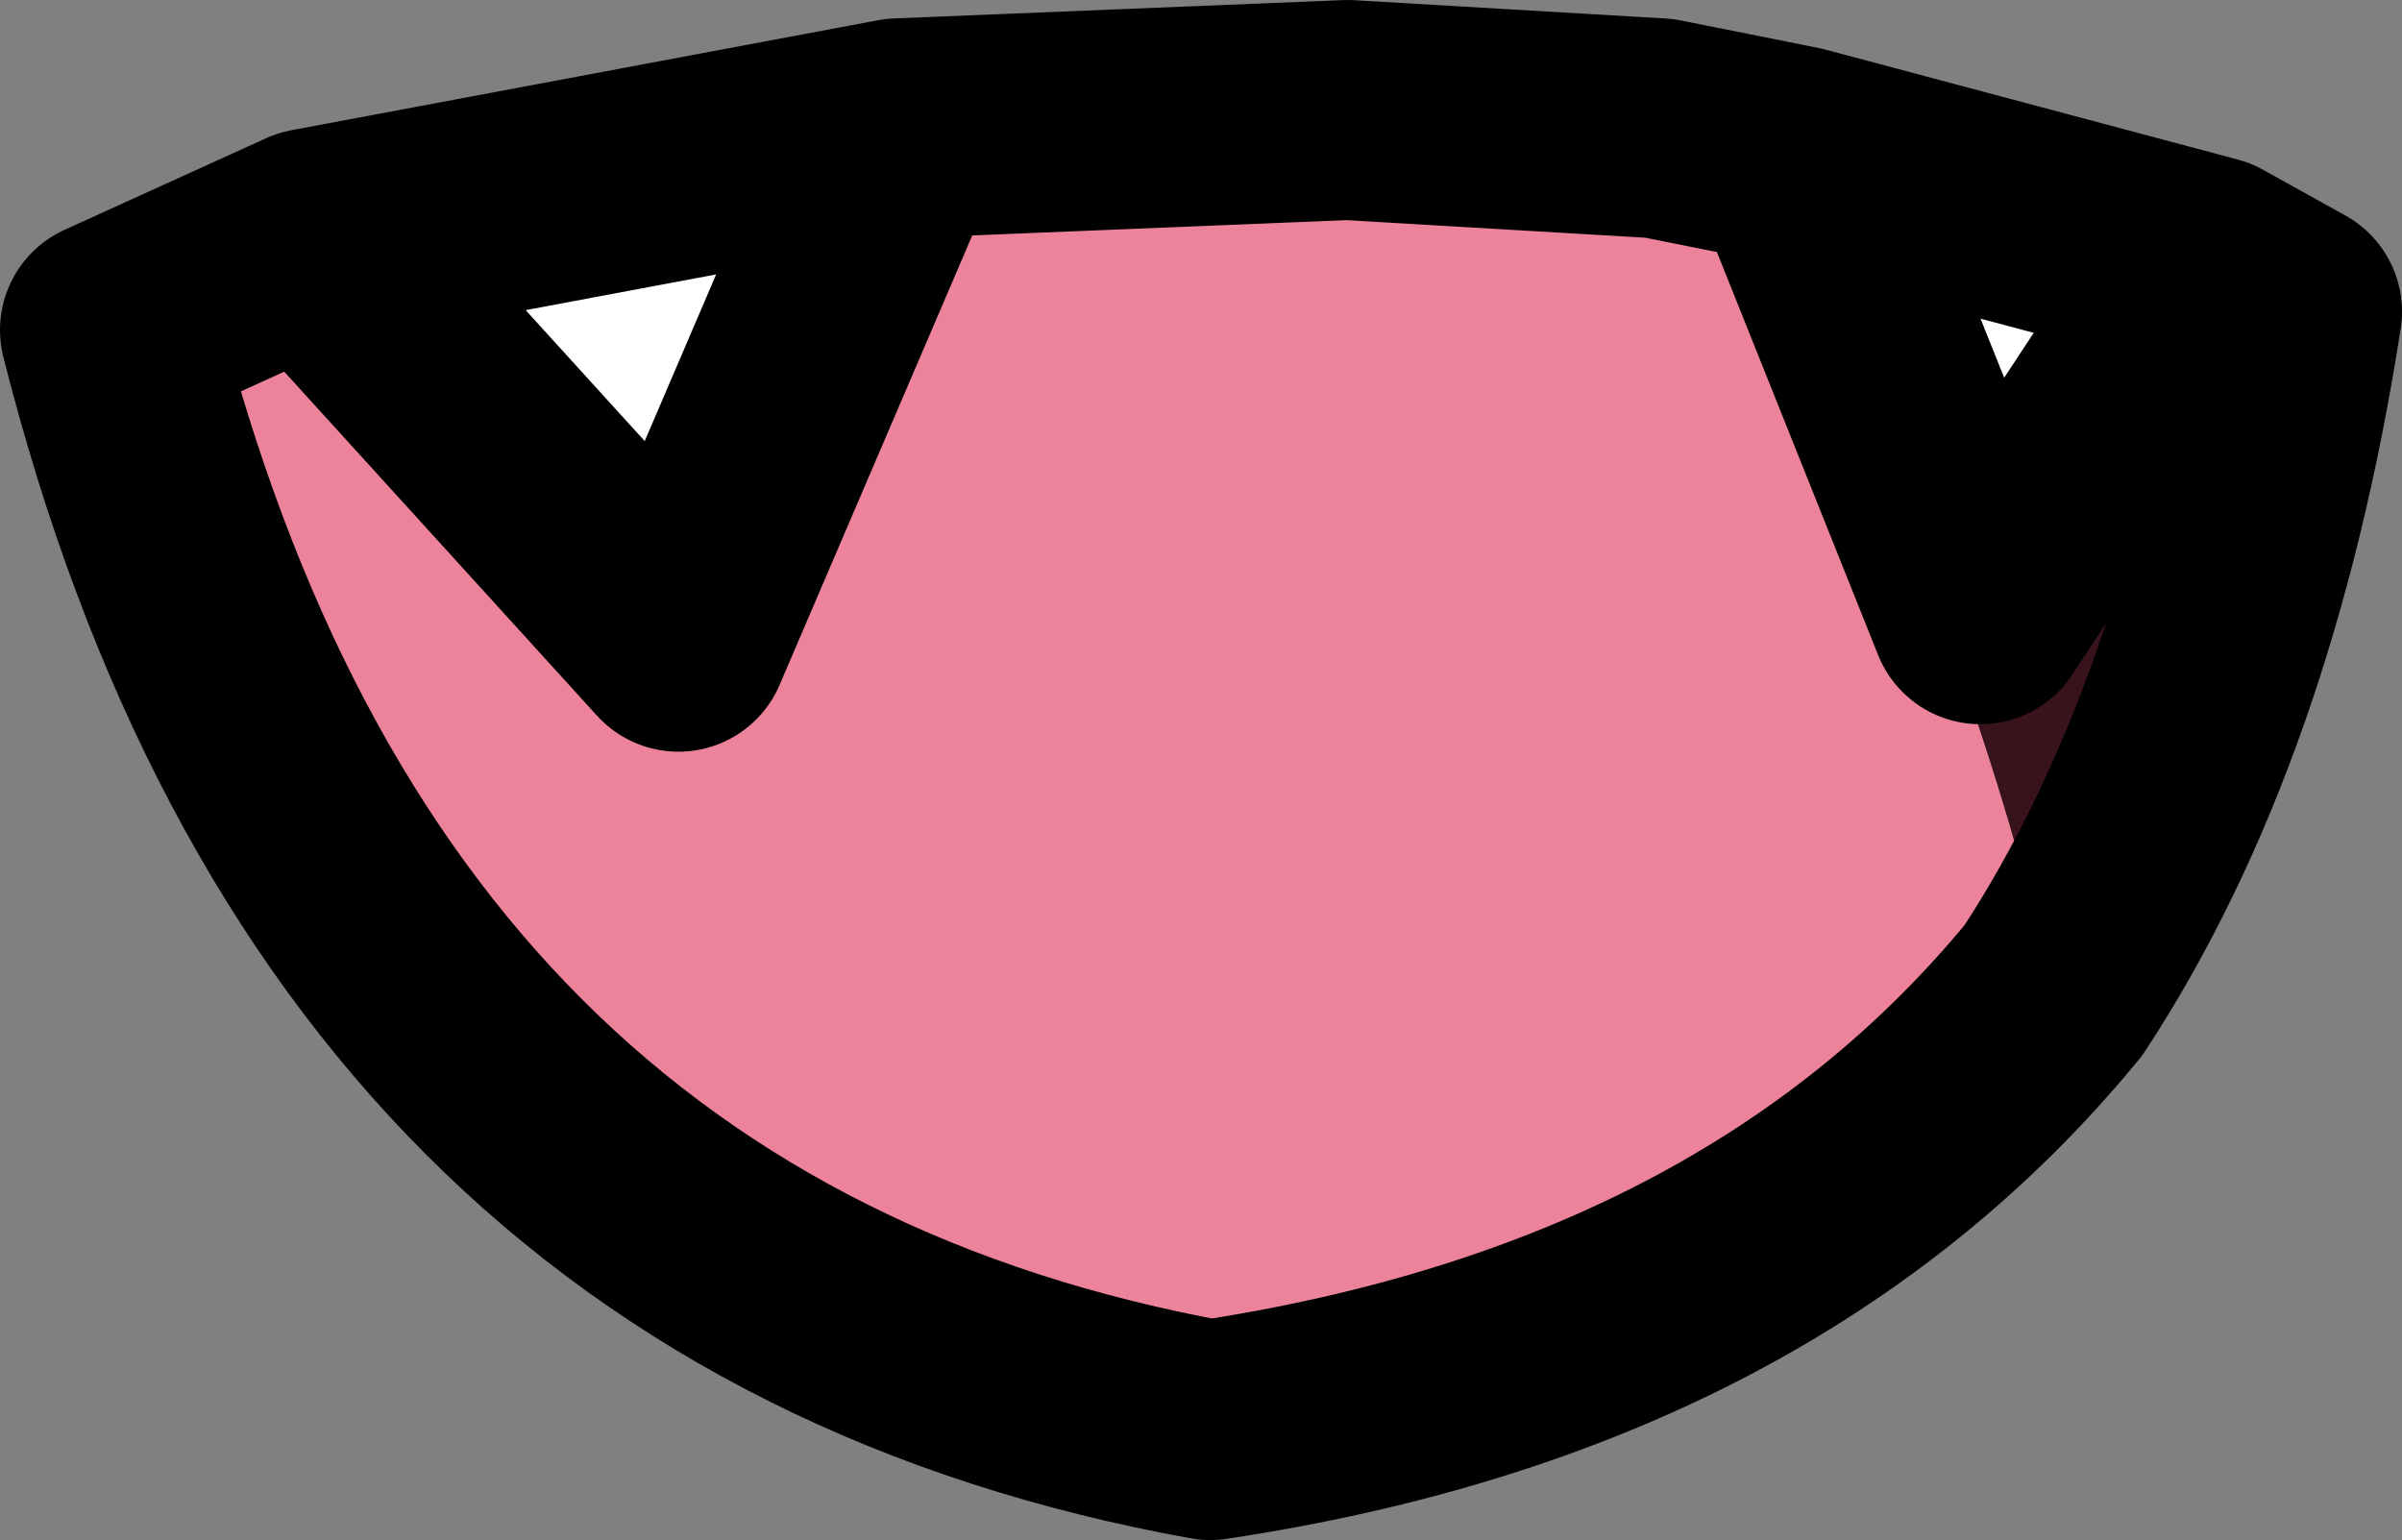 <?xml version="1.0" encoding="UTF-8" standalone="no"?>
<svg xmlns:xlink="http://www.w3.org/1999/xlink" height="8.4px" width="13.1px" xmlns="http://www.w3.org/2000/svg">
  <rect width="100%" height="100%" fill="#808080" stroke="none"/>
  <g transform="matrix(1.0, 0.0, 0.0, 1.0, 6.7, 4.2)">
    <path d="M3.1 -3.35 L5.35 -2.75 4.1 -0.85 3.1 -3.35 M-5.0 -2.9 L-1.8 -3.5 -3.0 -0.7 -5.0 -2.9" fill="#ffffff" fill-rule="evenodd" stroke="none"/>
    <path d="M3.1 -3.35 L4.1 -0.85 5.35 -2.75 5.8 -2.5 Q5.45 -0.25 4.5 1.2 3.75 -1.9 2.35 -3.5 L3.1 -3.35" fill="#38131b" fill-rule="evenodd" stroke="none"/>
    <path d="M4.5 1.2 Q2.9 3.15 -0.1 3.6 -4.8 2.75 -6.1 -2.4 L-5.0 -2.9 -3.0 -0.7 -1.8 -3.5 0.65 -3.6 2.35 -3.5 Q3.75 -1.9 4.5 1.2" fill="#ec839a" fill-rule="evenodd" stroke="none"/>
    <path d="M5.35 -2.75 L3.1 -3.35 4.1 -0.85 5.35 -2.75 5.8 -2.5 Q5.45 -0.25 4.5 1.2 2.9 3.15 -0.1 3.6 -4.8 2.75 -6.1 -2.4 L-5.0 -2.9 -1.8 -3.5 0.65 -3.6 2.35 -3.5 3.1 -3.35 M-1.8 -3.5 L-3.0 -0.7 -5.0 -2.9" fill="none" stroke="#000000" stroke-linecap="round" stroke-linejoin="round" stroke-width="1.2"/>
  </g>
</svg>
